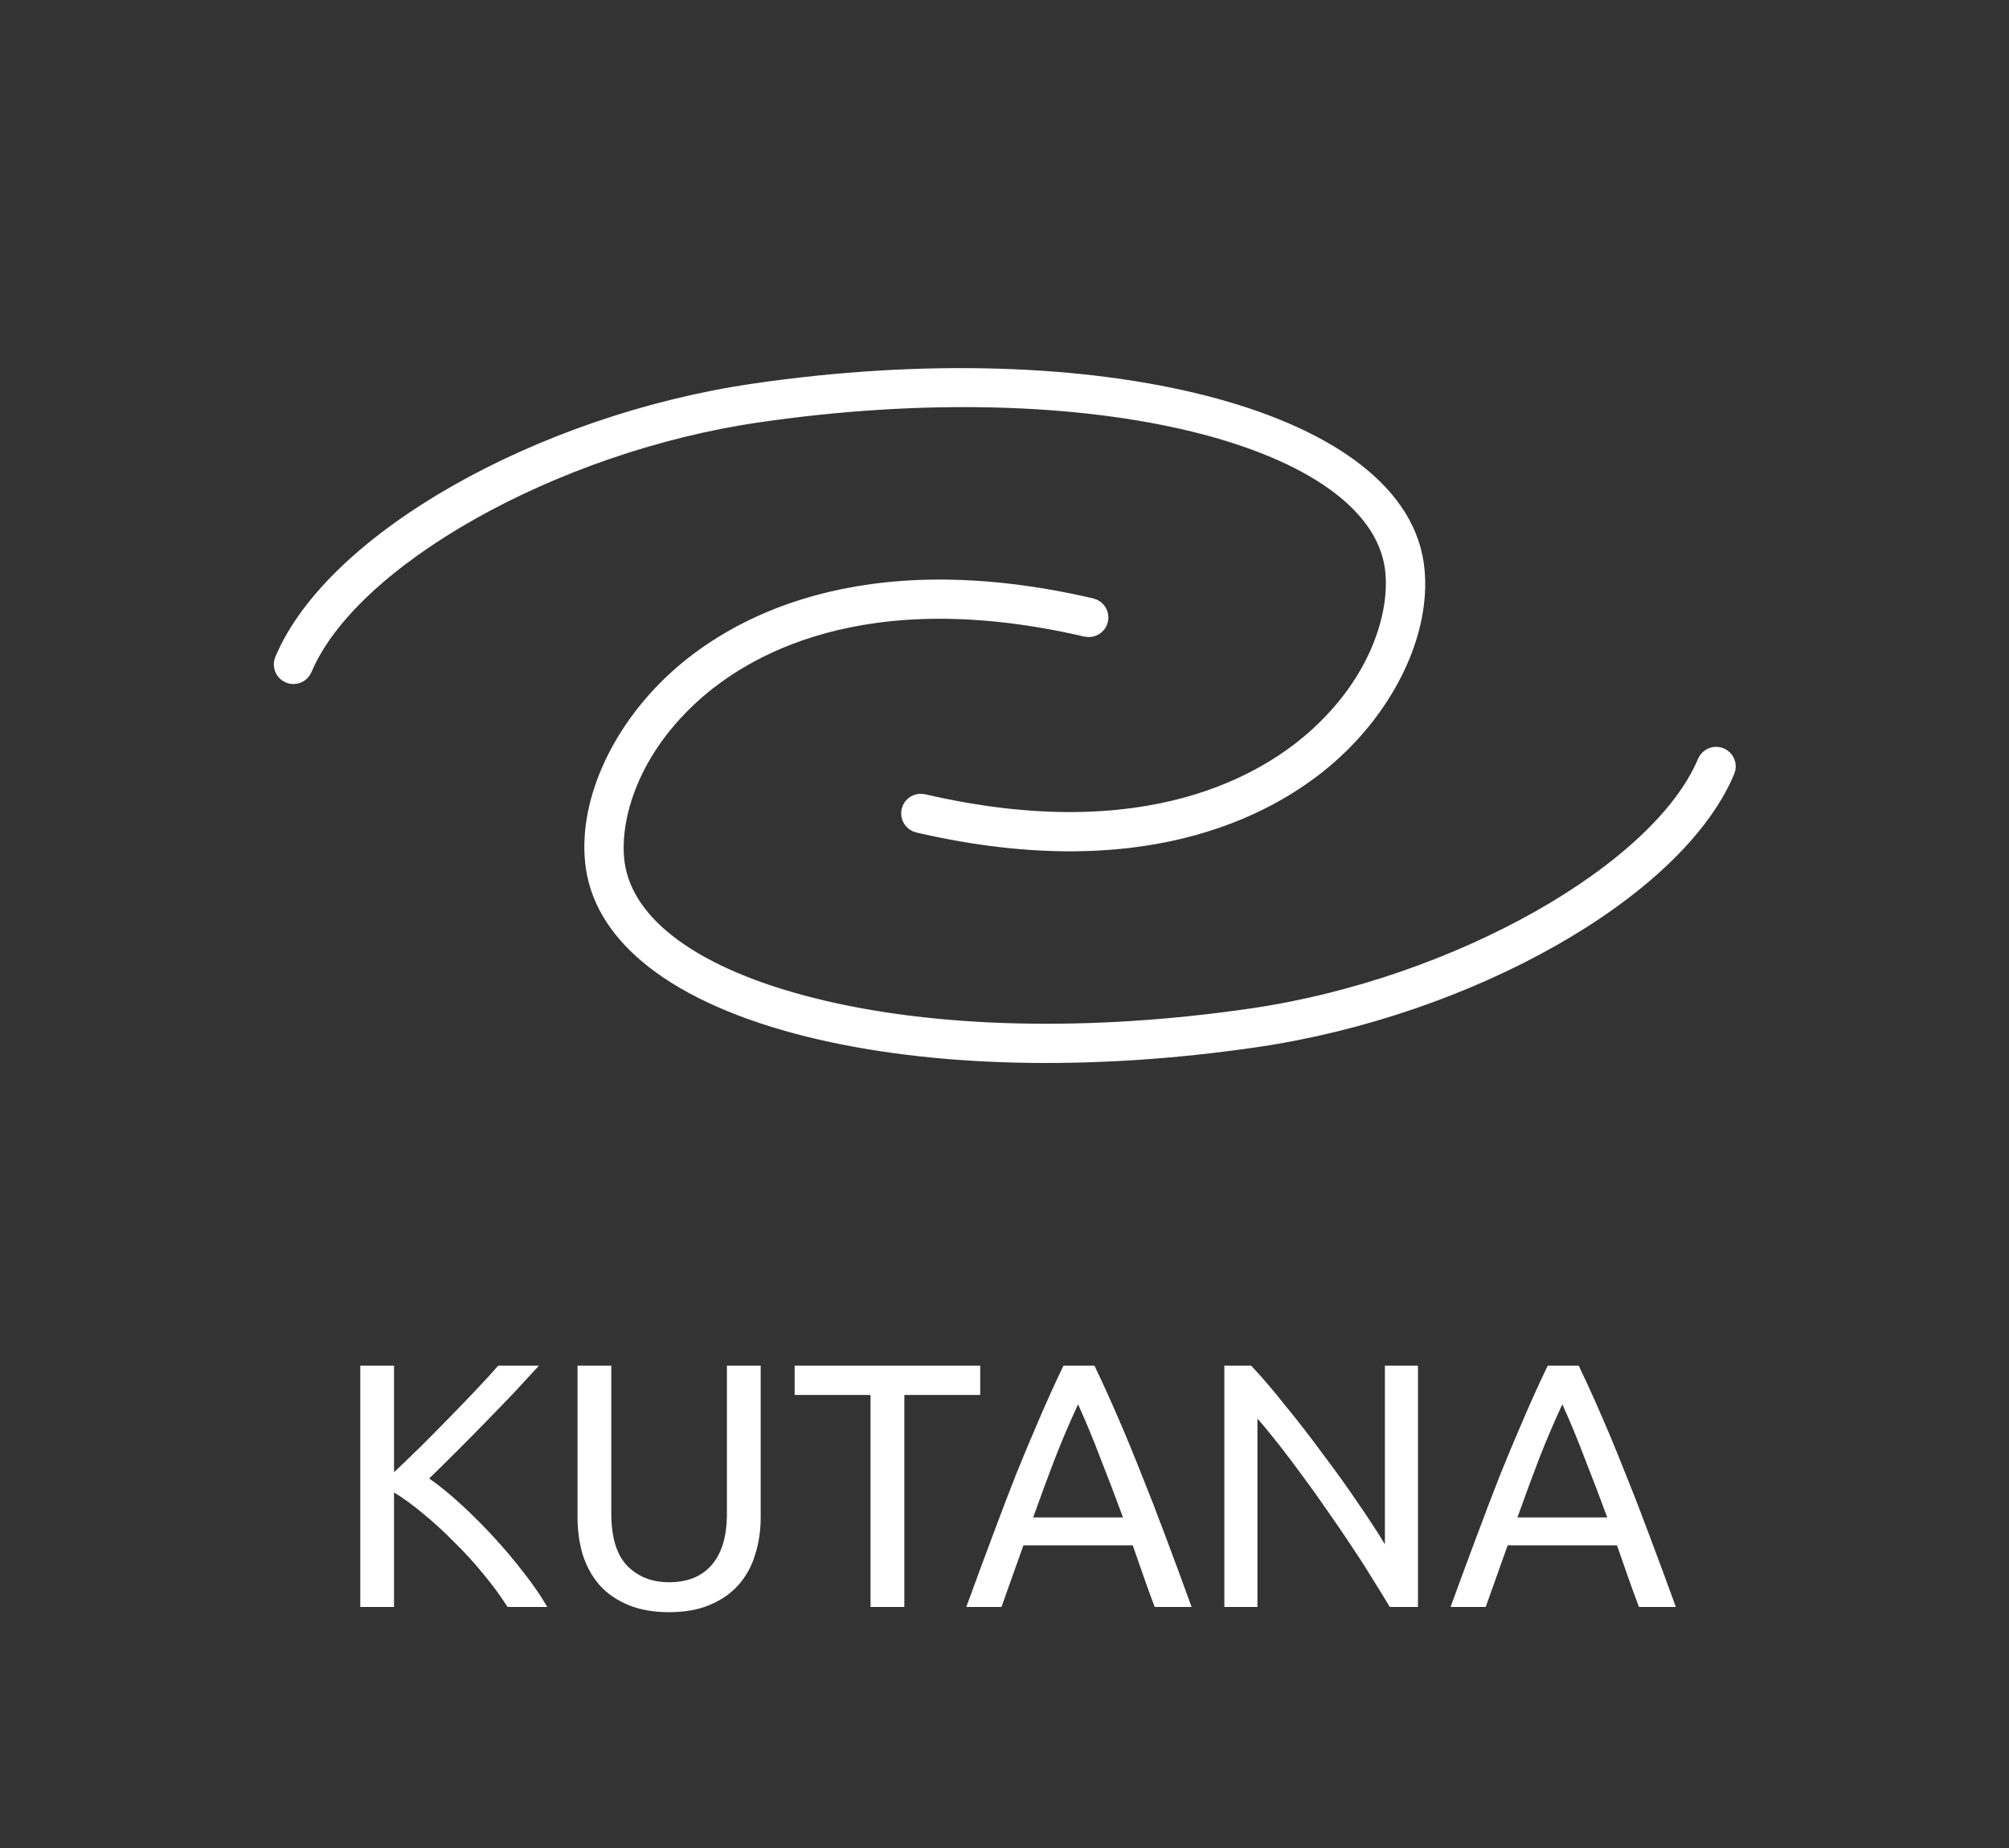 <svg width="75" height="69" viewBox="0 0 75 69" fill="none" xmlns="http://www.w3.org/2000/svg">
<rect x="0" y="0" width="75" height="69" fill="#333333" stroke="none"/>
<g clip-path="url(#clip0)">
<path d="M20.119 50.991C19.85 51.286 19.547 51.615 19.209 51.979C18.87 52.334 18.515 52.703 18.142 53.084C17.779 53.457 17.415 53.825 17.05 54.189C16.686 54.553 16.344 54.891 16.023 55.203C16.396 55.463 16.791 55.784 17.206 56.165C17.622 56.546 18.03 56.954 18.428 57.387C18.827 57.82 19.2 58.262 19.547 58.713C19.902 59.164 20.197 59.593 20.43 60H18.948C18.689 59.593 18.39 59.185 18.052 58.778C17.713 58.362 17.354 57.968 16.973 57.595C16.6 57.214 16.218 56.863 15.829 56.542C15.447 56.221 15.075 55.948 14.71 55.723V60H13.45V50.991H14.71V54.969C15.014 54.683 15.348 54.362 15.711 54.007C16.076 53.643 16.435 53.279 16.791 52.915C17.146 52.551 17.48 52.204 17.791 51.875C18.112 51.537 18.381 51.242 18.598 50.991H20.119ZM24.979 60.195C24.39 60.195 23.879 60.104 23.445 59.922C23.012 59.74 22.657 59.493 22.379 59.181C22.102 58.86 21.894 58.483 21.755 58.05C21.625 57.617 21.56 57.149 21.56 56.646V50.991H22.821V56.503C22.821 57.404 23.021 58.059 23.419 58.466C23.818 58.873 24.338 59.077 24.979 59.077C25.3 59.077 25.59 59.029 25.85 58.934C26.119 58.83 26.349 58.674 26.539 58.466C26.73 58.258 26.877 57.994 26.981 57.673C27.085 57.344 27.137 56.954 27.137 56.503V50.991H28.398V56.646C28.398 57.149 28.329 57.617 28.19 58.05C28.06 58.483 27.852 58.86 27.566 59.181C27.289 59.493 26.934 59.74 26.5 59.922C26.076 60.104 25.569 60.195 24.979 60.195ZM36.594 50.991V52.083H33.761V60H32.499V52.083H29.666V50.991H36.594ZM43.107 60C42.96 59.61 42.821 59.229 42.691 58.856C42.561 58.475 42.427 58.089 42.288 57.699H38.206L37.387 60H36.074C36.421 59.047 36.746 58.167 37.049 57.361C37.352 56.546 37.647 55.775 37.933 55.047C38.228 54.319 38.518 53.626 38.804 52.967C39.09 52.3 39.389 51.641 39.701 50.991H40.858C41.17 51.641 41.469 52.3 41.755 52.967C42.041 53.626 42.327 54.319 42.613 55.047C42.908 55.775 43.207 56.546 43.51 57.361C43.813 58.167 44.139 59.047 44.485 60H43.107ZM41.924 56.659C41.647 55.905 41.37 55.177 41.092 54.475C40.824 53.764 40.542 53.084 40.247 52.434C39.944 53.084 39.654 53.764 39.376 54.475C39.108 55.177 38.839 55.905 38.57 56.659H41.924ZM51.883 60C51.693 59.679 51.472 59.32 51.22 58.921C50.978 58.522 50.713 58.111 50.427 57.686C50.141 57.253 49.842 56.815 49.53 56.373C49.227 55.931 48.924 55.506 48.62 55.099C48.317 54.683 48.022 54.293 47.736 53.929C47.45 53.565 47.186 53.244 46.943 52.967V60H45.708V50.991H46.709C47.117 51.424 47.55 51.931 48.009 52.512C48.477 53.084 48.937 53.678 49.387 54.293C49.847 54.9 50.276 55.498 50.674 56.087C51.082 56.676 51.424 57.201 51.701 57.66V50.991H52.936V60H51.883ZM61.185 60C61.038 59.61 60.899 59.229 60.769 58.856C60.639 58.475 60.505 58.089 60.366 57.699H56.284L55.465 60H54.152C54.499 59.047 54.824 58.167 55.127 57.361C55.431 56.546 55.725 55.775 56.011 55.047C56.306 54.319 56.596 53.626 56.882 52.967C57.168 52.3 57.467 51.641 57.779 50.991H58.936C59.248 51.641 59.547 52.3 59.833 52.967C60.119 53.626 60.405 54.319 60.691 55.047C60.986 55.775 61.285 56.546 61.588 57.361C61.892 58.167 62.217 59.047 62.563 60H61.185ZM60.002 56.659C59.725 55.905 59.448 55.177 59.17 54.475C58.902 53.764 58.62 53.084 58.325 52.434C58.022 53.084 57.732 53.764 57.454 54.475C57.186 55.177 56.917 55.905 56.648 56.659H60.002Z" fill="white"/>
<path d="M28.232 15.281C40.704 13.455 51.453 16.082 52.193 21.137C52.421 22.691 51.814 25.309 49.355 27.572C47.399 29.373 42.858 32.101 34.426 30.143C34.301 30.114 34.177 30.192 34.147 30.317C34.119 30.442 34.195 30.567 34.322 30.596C42.962 32.603 47.647 29.777 49.67 27.914C51.804 25.95 52.975 23.263 52.654 21.07C51.874 15.76 40.891 12.958 28.165 14.821C20.235 15.983 12.581 20.331 10.74 24.72C10.699 24.819 10.731 24.93 10.812 24.992C10.828 25.005 10.845 25.015 10.865 25.024C10.983 25.074 11.12 25.017 11.169 24.899C12.923 20.717 20.578 16.402 28.232 15.281Z" stroke="white"/>
<path d="M46.856 38.604C54.786 37.442 62.44 33.095 64.281 28.706C64.331 28.588 64.276 28.451 64.156 28.402C64.038 28.352 63.902 28.408 63.852 28.526C62.098 32.708 54.444 37.023 46.789 38.144C40.715 39.034 34.866 38.897 30.319 37.761C25.84 36.643 23.18 34.699 22.827 32.288C22.599 30.734 23.206 28.116 25.666 25.852C27.623 24.051 32.163 21.323 40.593 23.282C40.718 23.311 40.843 23.233 40.873 23.109C40.901 22.983 40.823 22.858 40.699 22.83C32.059 20.823 27.375 23.648 25.351 25.511C23.217 27.475 22.045 30.162 22.367 32.356C22.551 33.612 23.291 34.745 24.529 35.712C25.865 36.756 27.781 37.607 30.206 38.214C34.811 39.363 40.724 39.502 46.856 38.604Z" stroke="white"/>
</g>
<defs>
<clipPath id="clip0">
<rect width="75" height="68.076" fill="white" transform="translate(0 0.924)"/>
</clipPath>
</defs>
</svg>

